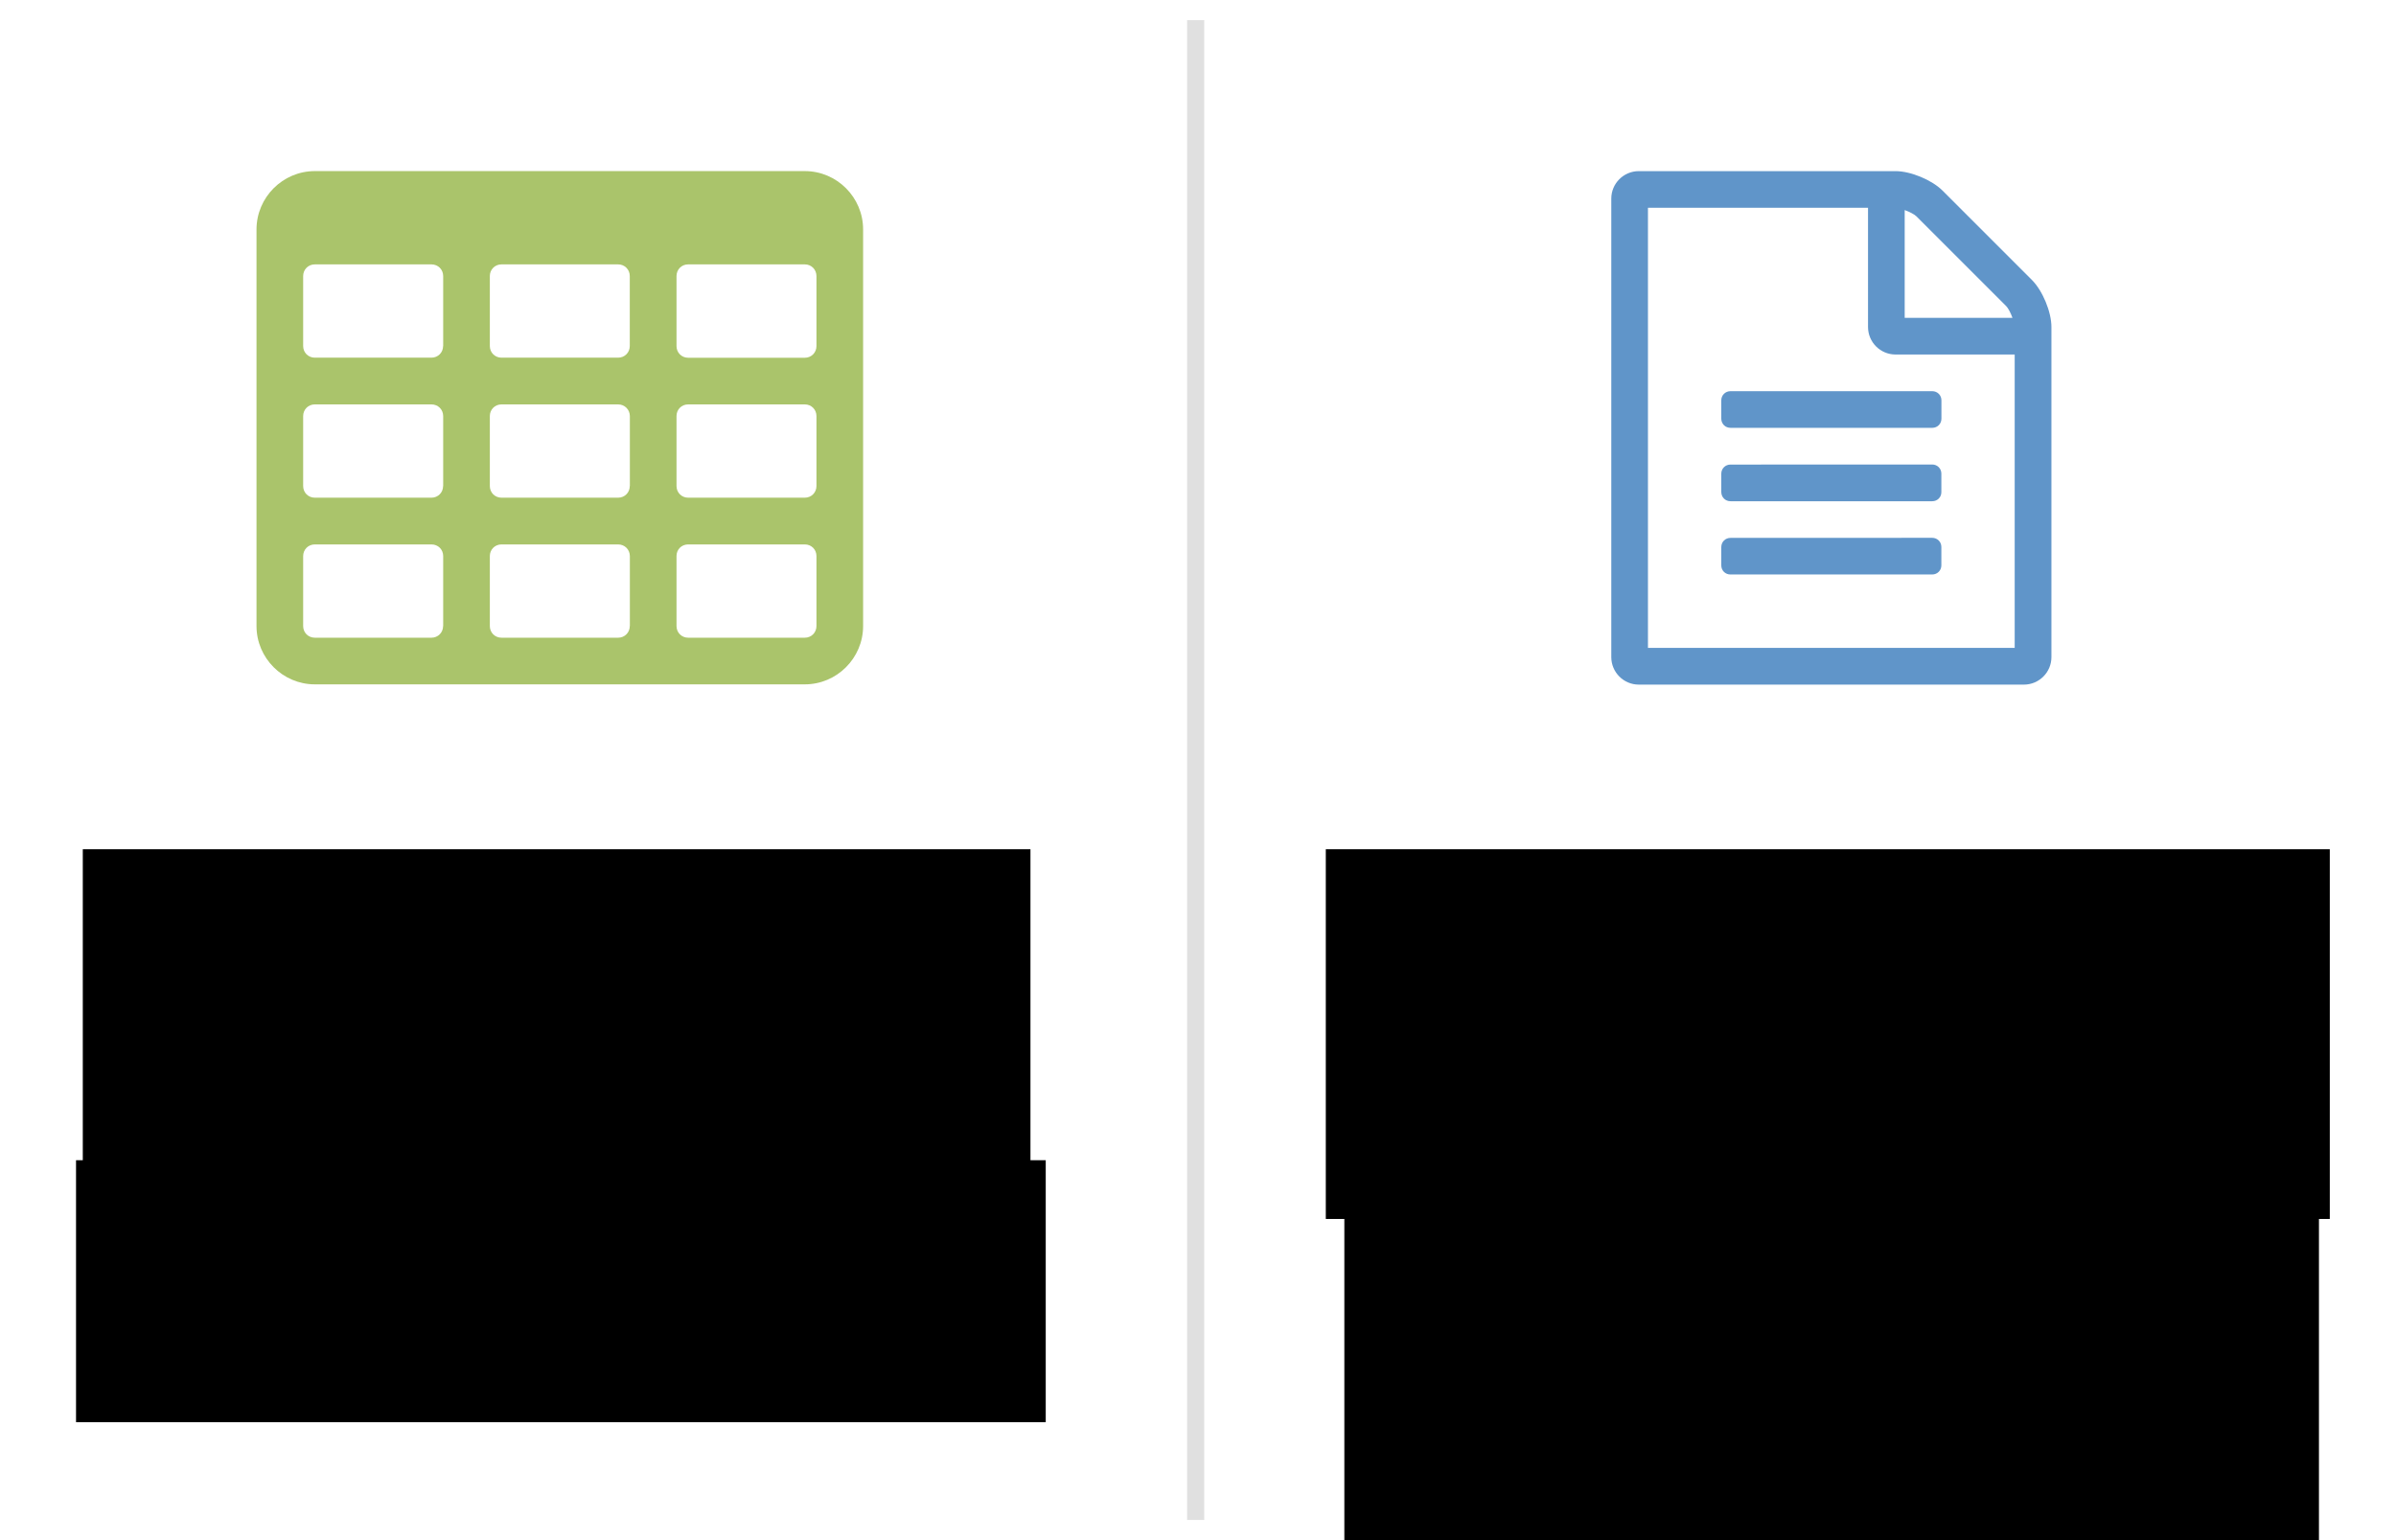 <?xml version="1.0" encoding="UTF-8" standalone="no"?>
<!-- Created with Inkscape (http://www.inkscape.org/) -->

<svg
   xmlns:dc="http://purl.org/dc/elements/1.1/"
   xmlns:cc="http://creativecommons.org/ns#"
   xmlns:rdf="http://www.w3.org/1999/02/22-rdf-syntax-ns#"
   xmlns:svg="http://www.w3.org/2000/svg"
   xmlns="http://www.w3.org/2000/svg"
   xmlns:xlink="http://www.w3.org/1999/xlink"
   xmlns:sodipodi="http://sodipodi.sourceforge.net/DTD/sodipodi-0.dtd"
   xmlns:inkscape="http://www.inkscape.org/namespaces/inkscape"
   width="1400"
   height="900"
   viewBox="0 0 370.417 238.125"
   version="1.1"
   id="svg8"
   inkscape:version="0.92.1 r15371"
   sodipodi:docname="sql-vs-no-sql.svg"
   inkscape:export-filename="/home/victor/dev/react-present/presentations/building-a-node-js-api/images/sql-vs-no-sql.png"
   inkscape:export-xdpi="96"
   inkscape:export-ydpi="96">
  <defs
     id="defs2">
    <symbol
       id="icon-table"
       viewBox="0 0 26 28">
      <title
         id="title69803">table</title>
      <path
         style="stroke-width:1"
         inkscape:connector-curvature="0"
         d="m 2.117,5.689 v -0.794 C 2.117,4.82 2.059,4.763 1.984,4.763 H 0.661 c -0.074,0 -0.132,0.058 -0.132,0.132 v 0.794 c 0,0.074 0.058,0.132 0.132,0.132 H 1.984 c 0.074,0 0.132,-0.058 0.132,-0.132 z m 0,-1.587 v -0.794 C 2.117,3.233 2.059,3.175 1.984,3.175 H 0.661 c -0.074,0 -0.132,0.058 -0.132,0.132 v 0.794 c 0,0.074 0.058,0.132 0.132,0.132 H 1.984 c 0.074,0 0.132,-0.058 0.132,-0.132 z m 2.117,1.587 v -0.794 C 4.233,4.82 4.175,4.763 4.101,4.763 H 2.778 c -0.074,0 -0.132,0.058 -0.132,0.132 v 0.794 c 0,0.074 0.058,0.132 0.132,0.132 h 1.323 c 0.074,0 0.132,-0.058 0.132,-0.132 z m -2.117,-3.175 v -0.794 C 2.117,1.645 2.059,1.587 1.984,1.587 H 0.661 c -0.074,0 -0.132,0.058 -0.132,0.132 v 0.794 c 0,0.074 0.058,0.132 0.132,0.132 H 1.984 c 0.074,0 0.132,-0.058 0.132,-0.132 z m 2.117,1.587 v -0.794 C 4.233,3.233 4.175,3.175 4.101,3.175 H 2.778 c -0.074,0 -0.132,0.058 -0.132,0.132 v 0.794 c 0,0.074 0.058,0.132 0.132,0.132 h 1.323 c 0.074,0 0.132,-0.058 0.132,-0.132 z M 6.35,5.689 v -0.794 C 6.35,4.82 6.292,4.763 6.218,4.763 H 4.895 C 4.82,4.763 4.763,4.82 4.763,4.895 v 0.794 c 0,0.074 0.058,0.132 0.132,0.132 H 6.218 C 6.292,5.821 6.35,5.763 6.35,5.689 Z m -2.117,-3.175 v -0.794 C 4.233,1.645 4.175,1.587 4.101,1.587 H 2.778 c -0.074,0 -0.132,0.058 -0.132,0.132 v 0.794 c 0,0.074 0.058,0.132 0.132,0.132 h 1.323 c 0.074,0 0.132,-0.058 0.132,-0.132 z M 6.35,4.101 v -0.794 C 6.35,3.233 6.292,3.175 6.218,3.175 H 4.895 C 4.82,3.175 4.763,3.233 4.763,3.307 v 0.794 c 0,0.074 0.058,0.132 0.132,0.132 H 6.218 C 6.292,4.233 6.35,4.175 6.35,4.101 Z m 0,-1.587 v -0.794 C 6.35,1.645 6.292,1.587 6.218,1.587 H 4.895 C 4.82,1.587 4.763,1.645 4.763,1.72 v 0.794 c 0,0.074 0.058,0.132 0.132,0.132 H 6.218 C 6.292,2.646 6.35,2.588 6.35,2.514 Z M 6.879,1.191 V 5.689 C 6.879,6.052 6.582,6.35 6.218,6.35 H 0.661 C 0.298,6.35 0,6.052 0,5.689 V 1.191 C 0,0.827 0.298,0.529 0.661,0.529 H 6.218 c 0.364,0 0.661,0.298 0.661,0.661 z"
         id="path69805" />
    </symbol>
    <symbol
       id="icon-file-text-o"
       viewBox="0 0 24 28">
      <title
         id="title69988">file-text-o</title>
      <path
         style="stroke-width:1"
         inkscape:connector-curvature="0"
         d="M 6.069,1.571 C 6.222,1.724 6.35,2.03 6.35,2.249 v 4.763 c 0,0.219 -0.178,0.397 -0.397,0.397 H 0.397 c -0.219,0 -0.397,-0.178 -0.397,-0.397 V 0.397 C -2.6458333e-4,0.178 0.178,0 0.397,0 H 4.101 c 0.219,0 0.525,0.128 0.678,0.281 z M 4.233,0.562 V 2.117 H 5.788 C 5.763,2.046 5.726,1.976 5.697,1.947 L 4.403,0.653 C 4.374,0.624 4.303,0.587 4.233,0.562 Z m 1.587,6.317 V 2.646 H 4.101 c -0.219,0 -0.397,-0.178 -0.397,-0.397 V 0.529 H 0.529 V 6.879 Z M 1.587,3.307 C 1.587,3.233 1.645,3.175 1.72,3.175 H 4.63 C 4.705,3.175 4.763,3.233 4.763,3.307 V 3.572 c 0,0.074 -0.058,0.132 -0.132,0.132 H 1.72 C 1.645,3.704 1.587,3.646 1.587,3.572 Z m 3.043,0.926 c 0.074,0 0.132,0.058 0.132,0.132 V 4.63 C 4.763,4.705 4.705,4.763 4.63,4.763 H 1.72 C 1.645,4.763 1.587,4.705 1.587,4.63 V 4.366 c 0,-0.074 0.058,-0.132 0.132,-0.132 z m 0,1.058 c 0.074,0 0.132,0.058 0.132,0.132 v 0.265 c 0,0.074 -0.058,0.132 -0.132,0.132 H 1.72 C 1.645,5.821 1.587,5.763 1.587,5.689 V 5.424 c 0,-0.074 0.058,-0.132 0.132,-0.132 z"
         id="path69990" />
    </symbol>
    <symbol
       id="icon-sticky-note"
       viewBox="0 0 24 28">
      <title
         id="title71553">sticky-note</title>
      <path
         style="stroke-width:1"
         inkscape:connector-curvature="0"
         d="M 4.233,5.159 V 6.879 H 0.397 C 0.178,6.879 0,6.701 0,6.482 V 0.926 c 0,-0.219 0.178,-0.397 0.397,-0.397 h 5.556 c 0.219,0 0.397,0.178 0.397,0.397 V 4.763 H 4.63 c -0.219,0 -0.397,0.178 -0.397,0.397 z M 4.763,5.292 H 6.338 C 6.3,5.49 6.193,5.713 6.069,5.838 L 5.308,6.598 C 5.184,6.722 4.961,6.83 4.762,6.867 V 5.292 Z"
         id="path71555" />
    </symbol>
  </defs>
  <sodipodi:namedview
     id="base"
     pagecolor="#ffffff"
     bordercolor="#666666"
     borderopacity="1.0"
     inkscape:pageopacity="0"
     inkscape:pageshadow="2"
     inkscape:zoom="0.7"
     inkscape:cx="615.24325"
     inkscape:cy="427.57957"
     inkscape:document-units="mm"
     inkscape:current-layer="layer1"
     showgrid="false"
     units="px"
     inkscape:window-width="2517"
     inkscape:window-height="1416"
     inkscape:window-x="1403"
     inkscape:window-y="24"
     inkscape:window-maximized="1"
     inkscape:pagecheckerboard="false" />
  <g
     inkscape:label="Layer 1"
     inkscape:groupmode="layer"
     id="layer1"
     transform="translate(0,-58.875)">
    <use
       id="use74331"
       style="fill:#aac46b;fill-opacity:1;stroke:none;stroke-width:0.624"
       xlink:href="#icon-table"
       x="0"
       y="0"
       width="100%"
       height="100%"
       transform="matrix(1.603,0,0,1.603,-80.009,78.117)" />
    <use
       id="use74382"
       transform="matrix(1.26,0,0,1.26,144.327,85.333)"
       style="fill:#6095c9;fill-opacity:1;stroke:none;stroke-width:0.794"
       xlink:href="#icon-file-text-o"
       x="0"
       y="0"
       width="100%"
       height="100%" />
    <rect
       style="fill:#e0e0e0;fill-opacity:1;fill-rule:nonzero;stroke:none;stroke-width:0.5;stroke-miterlimit:4;stroke-dasharray:none;stroke-opacity:1"
       id="rect74789"
       width="2.646"
       height="231.888"
       x="183.525"
       y="61.993" />
    <flowRoot
       xml:space="preserve"
       id="flowRoot74791"
       style="font-style:normal;font-variant:normal;font-weight:normal;font-stretch:normal;font-size:24px;line-height:125%;font-family:Lato;-inkscape-font-specification:Lato;font-variant-ligatures:normal;font-variant-caps:normal;font-variant-numeric:normal;font-feature-settings:normal;text-align:center;letter-spacing:0px;word-spacing:0px;writing-mode:lr-tb;text-anchor:middle;fill:#000000;fill-opacity:1;stroke:none;stroke-width:1px;stroke-linecap:butt;stroke-linejoin:miter;stroke-opacity:1"
       transform="matrix(0.265,0,0,0.265,-5.75,50.863)"><flowRegion
         id="flowRegion74793"
         style="font-style:normal;font-variant:normal;font-weight:normal;font-stretch:normal;font-family:Lato;-inkscape-font-specification:Lato"><rect
           id="rect74795"
           width="552.857"
           height="190"
           x="70"
           y="525.714"
           style="font-style:normal;font-variant:normal;font-weight:normal;font-stretch:normal;font-family:Lato;-inkscape-font-specification:Lato" /></flowRegion><flowPara
         id="flowPara74797"
         style="font-style:normal;font-variant:normal;font-weight:bold;font-stretch:normal;font-size:64px;line-height:125%;font-family:Lato;-inkscape-font-specification:'Lato Bold'">Relational Data Model</flowPara></flowRoot>    <flowRoot
       transform="matrix(0.265,0,0,0.265,186.417,50.863)"
       xml:space="preserve"
       id="flowRoot74791-1"
       style="font-style:normal;font-variant:normal;font-weight:normal;font-stretch:normal;font-size:24px;line-height:125%;font-family:Lato;-inkscape-font-specification:Lato;font-variant-ligatures:normal;font-variant-caps:normal;font-variant-numeric:normal;font-feature-settings:normal;text-align:center;letter-spacing:0px;word-spacing:0px;writing-mode:lr-tb;text-anchor:middle;fill:#000000;fill-opacity:1;stroke:none;stroke-width:1px;stroke-linecap:butt;stroke-linejoin:miter;stroke-opacity:1"><flowRegion
         id="flowRegion74793-2"
         style="font-style:normal;font-variant:normal;font-weight:normal;font-stretch:normal;line-height:125%;font-family:Lato;-inkscape-font-specification:Lato"><rect
           id="rect74795-0"
           width="585.714"
           height="215.714"
           x="70"
           y="525.714"
           style="font-style:normal;font-variant:normal;font-weight:normal;font-stretch:normal;line-height:125%;font-family:Lato;-inkscape-font-specification:Lato" /></flowRegion><flowPara
         id="flowPara74797-0"
         style="font-style:normal;font-variant:normal;font-weight:bold;font-stretch:normal;font-size:64px;line-height:125%;font-family:Lato;-inkscape-font-specification:'Lato Bold'">Document Data Model</flowPara></flowRoot>    <flowRoot
       transform="matrix(0.265,0,0,0.265,-6.795,98.945)"
       xml:space="preserve"
       id="flowRoot74791-0"
       style="font-style:normal;font-variant:normal;font-weight:normal;font-stretch:normal;font-size:24px;line-height:125%;font-family:Lato;-inkscape-font-specification:Lato;font-variant-ligatures:normal;font-variant-caps:normal;font-variant-numeric:normal;font-feature-settings:normal;text-align:center;letter-spacing:0px;word-spacing:0px;writing-mode:lr-tb;text-anchor:middle;fill:#000000;fill-opacity:1;stroke:none;stroke-width:1px;stroke-linecap:butt;stroke-linejoin:miter;stroke-opacity:1"><flowRegion
         id="flowRegion74793-8"
         style="font-style:normal;font-variant:normal;font-weight:normal;font-stretch:normal;font-family:Lato;-inkscape-font-specification:Lato"><rect
           id="rect74795-3"
           width="565.714"
           height="152.857"
           x="70"
           y="525.714"
           style="font-style:normal;font-variant:normal;font-weight:normal;font-stretch:normal;font-family:Lato;-inkscape-font-specification:Lato" /></flowRegion><flowPara
         id="flowPara74797-8"
         style="font-style:normal;font-variant:normal;font-weight:normal;font-stretch:normal;font-size:37.333px;line-height:125%;font-family:Lato;-inkscape-font-specification:Lato">Highly structured table organization with rigidly defined data formats and record structure</flowPara></flowRoot>    <flowRoot
       transform="matrix(0.265,0,0,0.265,189.284,97.221)"
       xml:space="preserve"
       id="flowRoot74791-0-7"
       style="font-style:normal;font-variant:normal;font-weight:normal;font-stretch:normal;font-size:24px;line-height:125%;font-family:Lato;-inkscape-font-specification:Lato;font-variant-ligatures:normal;font-variant-caps:normal;font-variant-numeric:normal;font-feature-settings:normal;text-align:center;letter-spacing:0px;word-spacing:0px;writing-mode:lr-tb;text-anchor:middle;fill:#000000;fill-opacity:1;stroke:none;stroke-width:1px;stroke-linecap:butt;stroke-linejoin:miter;stroke-opacity:1"><flowRegion
         id="flowRegion74793-8-3"
         style="font-style:normal;font-variant:normal;font-weight:normal;font-stretch:normal;font-family:Lato;-inkscape-font-specification:Lato"><rect
           id="rect74795-3-1"
           width="568.571"
           height="262.857"
           x="70"
           y="525.714"
           style="font-style:normal;font-variant:normal;font-weight:normal;font-stretch:normal;font-family:Lato;-inkscape-font-specification:Lato" /></flowRegion><flowPara
         id="flowPara74797-8-0"
         style="font-style:normal;font-variant:normal;font-weight:normal;font-stretch:normal;font-size:37.333px;line-height:125%;font-family:Lato;-inkscape-font-specification:Lato">Collection of complex documents with arbitary, nested data formats and varying &quot;record&quot; format</flowPara></flowRoot>  </g>
</svg>
